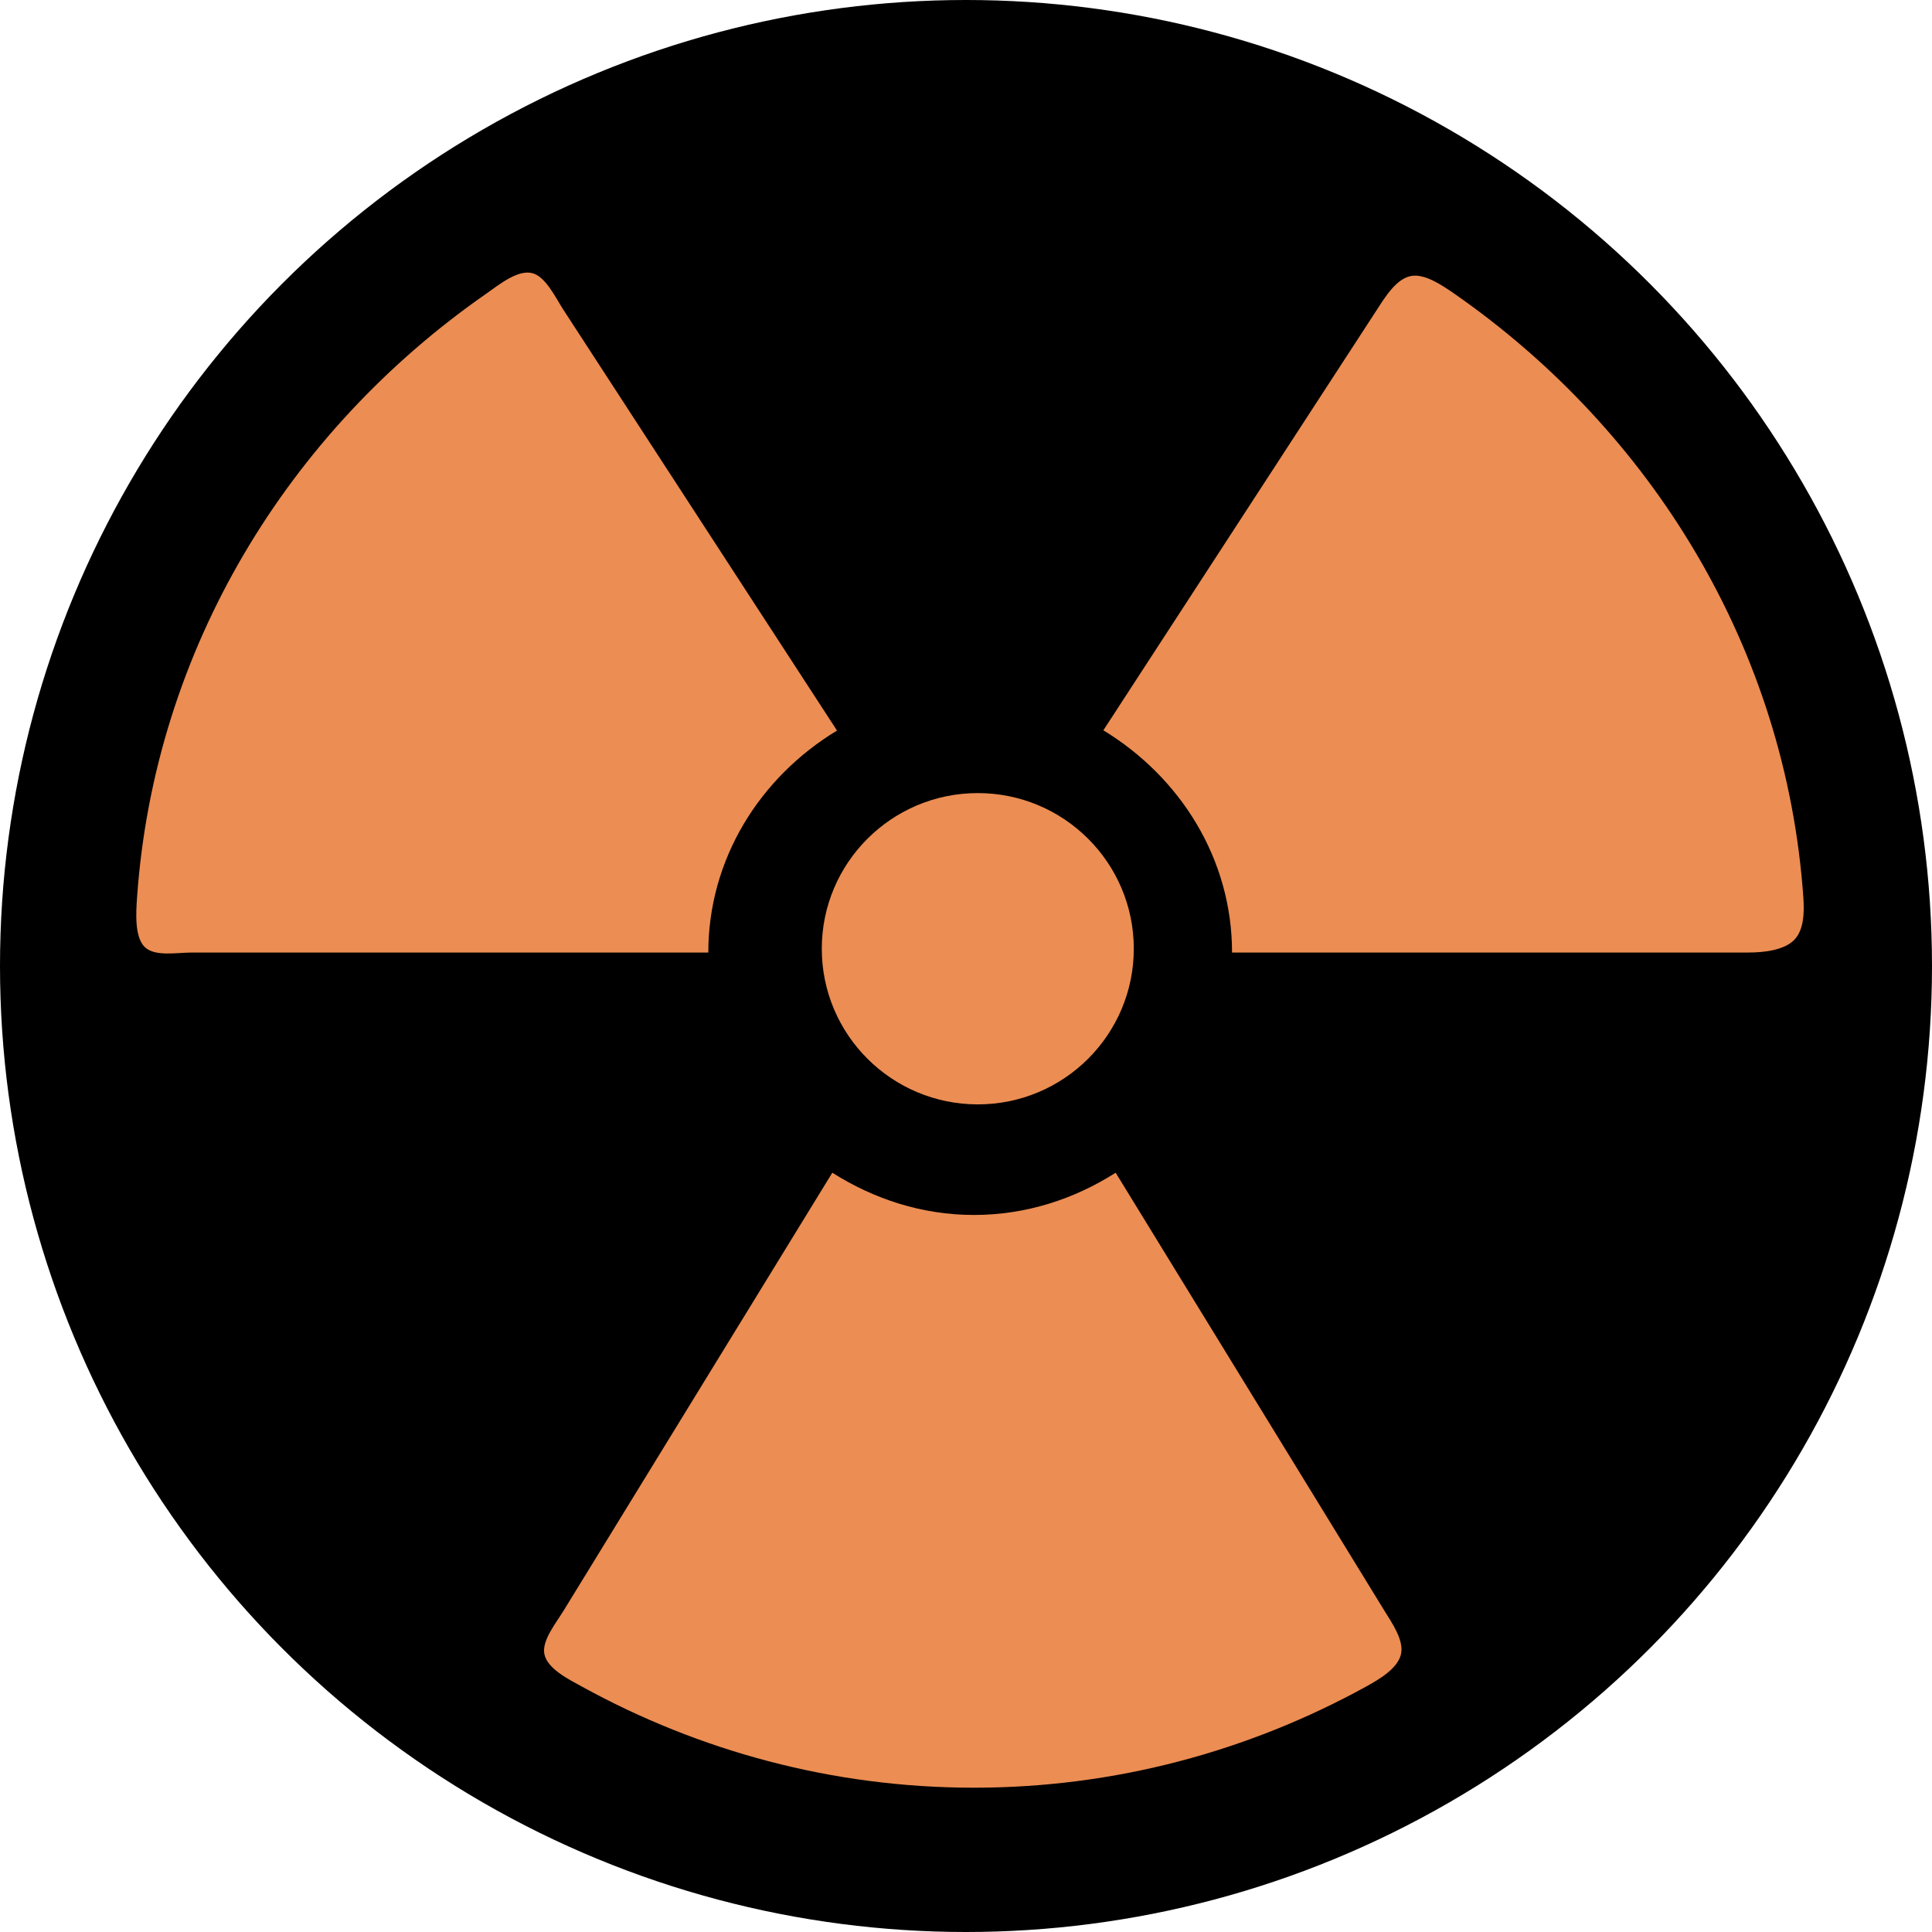 <?xml version="1.0" encoding="UTF-8"?>
<svg width="241px" height="241px" viewBox="0 0 241 241" version="1.1" xmlns="http://www.w3.org/2000/svg" xmlns:xlink="http://www.w3.org/1999/xlink">
    <!-- Generator: Sketch 63.1 (92452) - https://sketch.com -->
    <title>reactor-logo-black</title>
    <desc>Created with Sketch.</desc>
    <g id="Page-1" stroke="none" stroke-width="1" fill="none" fill-rule="evenodd">
        <g id="reactor-logo-black">
            <circle id="Oval" fill="#000000" cx="120.5" cy="120.5" r="120.5"></circle>
            <path d="M153.687,118.82 L218.072,118.82 C220.01,118.82 222.507,118.539 223.777,117.28 C225.038,116.029 225.079,113.805 224.952,111.951 C222.786,80.959 206.095,53.811 181.42,36.638 C179.895,35.587 177.735,34.109 176.017,34.428 C174.195,34.766 172.829,36.981 171.78,38.601 L137.634,91.099 C147.232,96.946 153.687,107.127 153.687,118.82 Z M139.169,146.286 C134.042,149.558 127.999,151.556 121.496,151.556 C114.994,151.556 108.993,149.558 103.824,146.286 L70.314,200.899 C69.36,202.459 67.567,204.65 67.905,206.327 C68.276,208.167 70.903,209.463 72.648,210.42 C87.194,218.41 103.824,223 121.496,223 C139.169,223 155.799,218.41 170.345,210.42 C172.049,209.486 174.368,208.121 174.764,206.327 C175.143,204.61 173.658,202.479 172.679,200.899 L139.169,146.286 Z M121.971,137.762 C132.715,137.762 141.431,129.065 141.431,118.347 C141.431,107.628 132.715,98.931 121.971,98.931 C111.228,98.931 102.511,107.628 102.511,118.347 C102.511,129.065 111.228,137.762 121.971,137.762 Z M23.972,118.82 L88.356,118.82 C88.356,107.123 94.812,96.94 104.41,91.132 L70.264,38.62 C69.279,37.098 68.056,34.467 66.362,34.063 C64.55,33.631 62.248,35.515 60.623,36.657 C35.949,53.834 19.258,80.99 17.092,111.99 C16.965,113.831 16.774,116.875 18.044,118.122 C19.312,119.369 22.04,118.82 23.972,118.82 Z" id="fan-blades" fill="#EC8D53" fill-rule="nonzero"></path>
        </g>
    </g>
</svg>